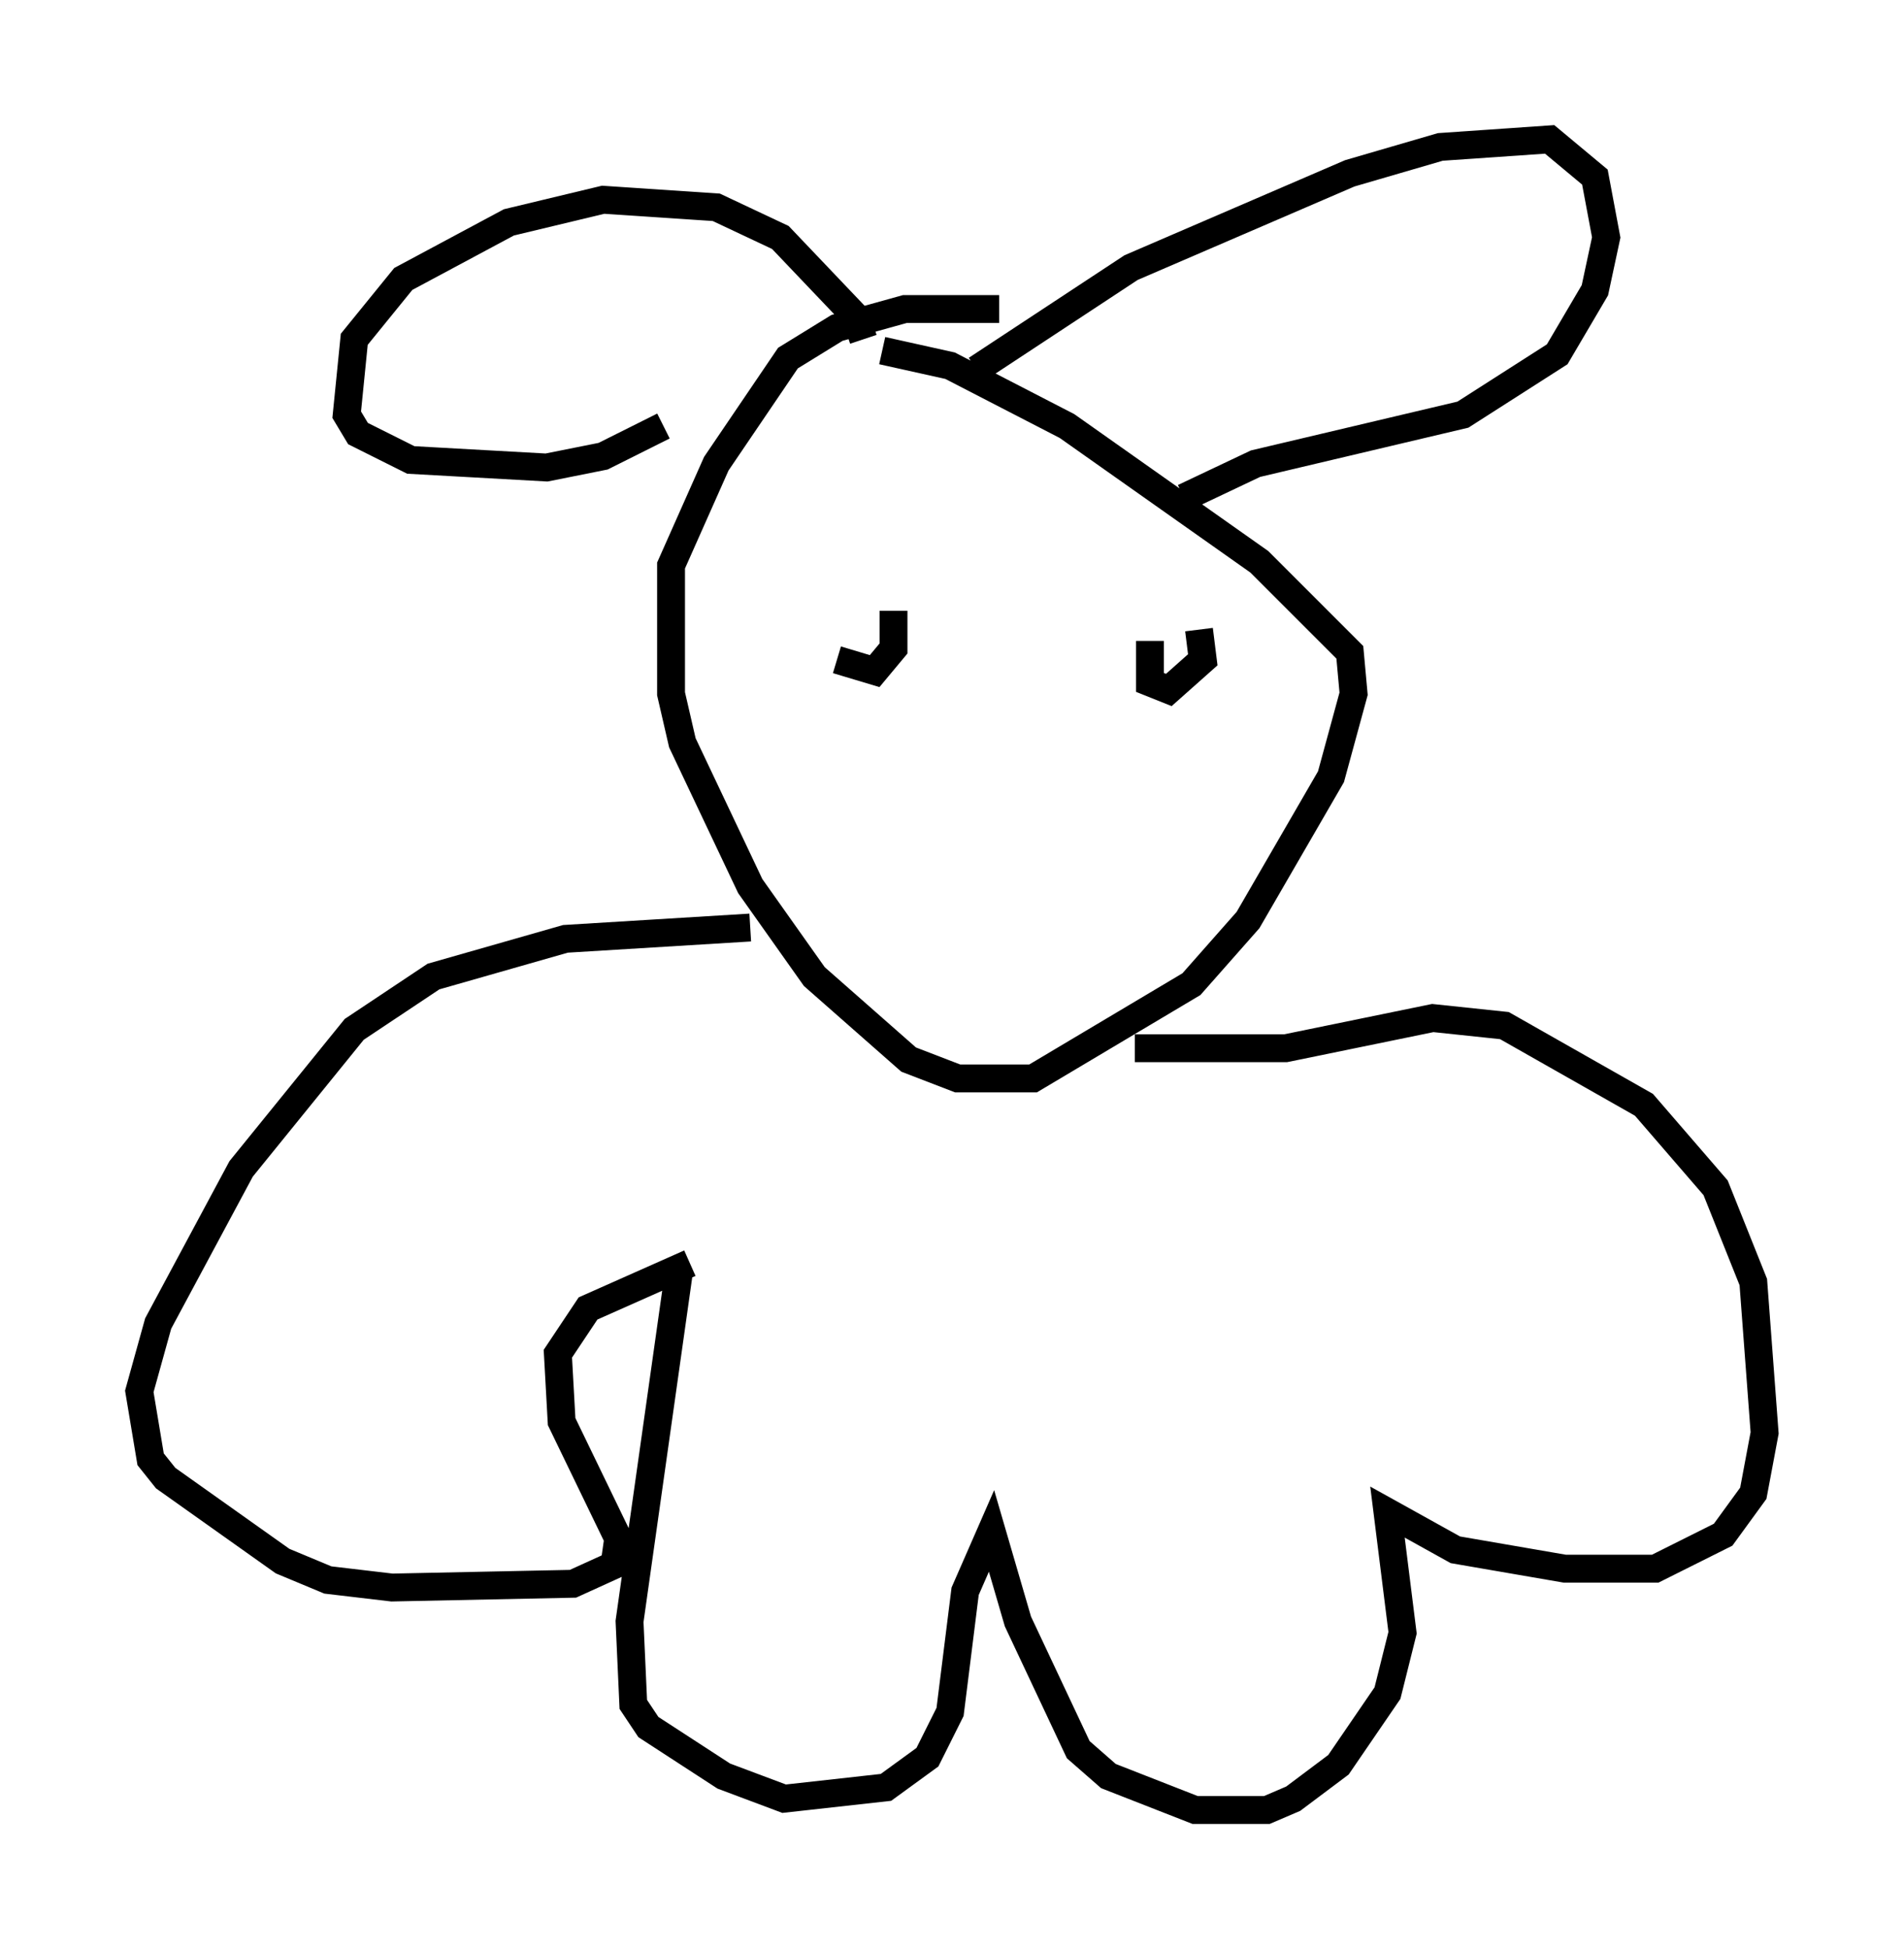 <?xml version="1.0" encoding="utf-8" ?>
<svg baseProfile="full" height="69.945" version="1.1" width="68.321" xmlns="http://www.w3.org/2000/svg" xmlns:ev="http://www.w3.org/2001/xml-events" xmlns:xlink="http://www.w3.org/1999/xlink"><defs /><rect fill="white" height="69.945" width="68.321" x="0" y="0" /><path d="M36.664, 11.495 m-0.812, -0.406 l-3.383, 0.0 -2.436, 0.677 l-1.759, 1.083 -2.571, 3.789 l-1.624, 3.654 0.0, 4.601 l0.406, 1.759 2.436, 5.142 l2.3, 3.248 3.383, 2.977 l1.759, 0.677 2.706, 0.0 l5.683, -3.383 2.03, -2.3 l2.977, -5.142 0.812, -2.977 l-0.135, -1.488 -3.248, -3.248 l-6.901, -4.871 -4.195, -2.165 l-2.436, -0.541 m-0.677, -0.406 l-0.271, -0.812 -2.706, -2.842 l-2.3, -1.083 -4.059, -0.271 l-3.383, 0.812 -3.789, 2.03 l-1.759, 2.165 -0.271, 2.706 l0.406, 0.677 1.894, 0.947 l4.871, 0.271 2.03, -0.406 l2.165, -1.083 m11.231, -2.03 l5.548, -3.654 7.848, -3.383 l3.248, -0.947 3.924, -0.271 l1.624, 1.353 0.406, 2.165 l-0.406, 1.894 -1.353, 2.3 l-3.383, 2.165 -7.442, 1.759 l-2.571, 1.218 m-12.449, 5.819 l1.353, 0.406 0.677, -0.812 l0.0, -1.353 m9.202, 1.083 l0.0, 1.488 0.677, 0.271 l1.218, -1.083 -0.135, -1.083 m-16.103, 10.69 l-6.631, 0.406 -4.736, 1.353 l-2.842, 1.894 -4.059, 5.007 l-2.977, 5.548 -0.677, 2.436 l0.406, 2.436 0.541, 0.677 l4.195, 2.977 1.624, 0.677 l2.3, 0.271 6.495, -0.135 l1.488, -0.677 0.135, -0.947 l-2.03, -4.195 -0.135, -2.436 l1.083, -1.624 3.654, -1.624 m-0.406, 0.406 l-1.759, 12.449 0.135, 2.977 l0.541, 0.812 2.706, 1.759 l2.165, 0.812 3.654, -0.406 l1.488, -1.083 0.812, -1.624 l0.541, -4.33 0.947, -2.165 l0.947, 3.248 2.165, 4.601 l1.083, 0.947 3.112, 1.218 l2.571, 0.0 0.947, -0.406 l1.624, -1.218 1.759, -2.571 l0.541, -2.165 -0.541, -4.33 l2.436, 1.353 3.924, 0.677 l3.248, 0.0 2.436, -1.218 l1.083, -1.488 0.406, -2.165 l-0.406, -5.413 -1.353, -3.383 l-2.571, -2.977 -5.007, -2.842 l-2.571, -0.271 -5.277, 1.083 l-5.413, 0.0 " fill="none" stroke="black" stroke-width="1" /></svg>